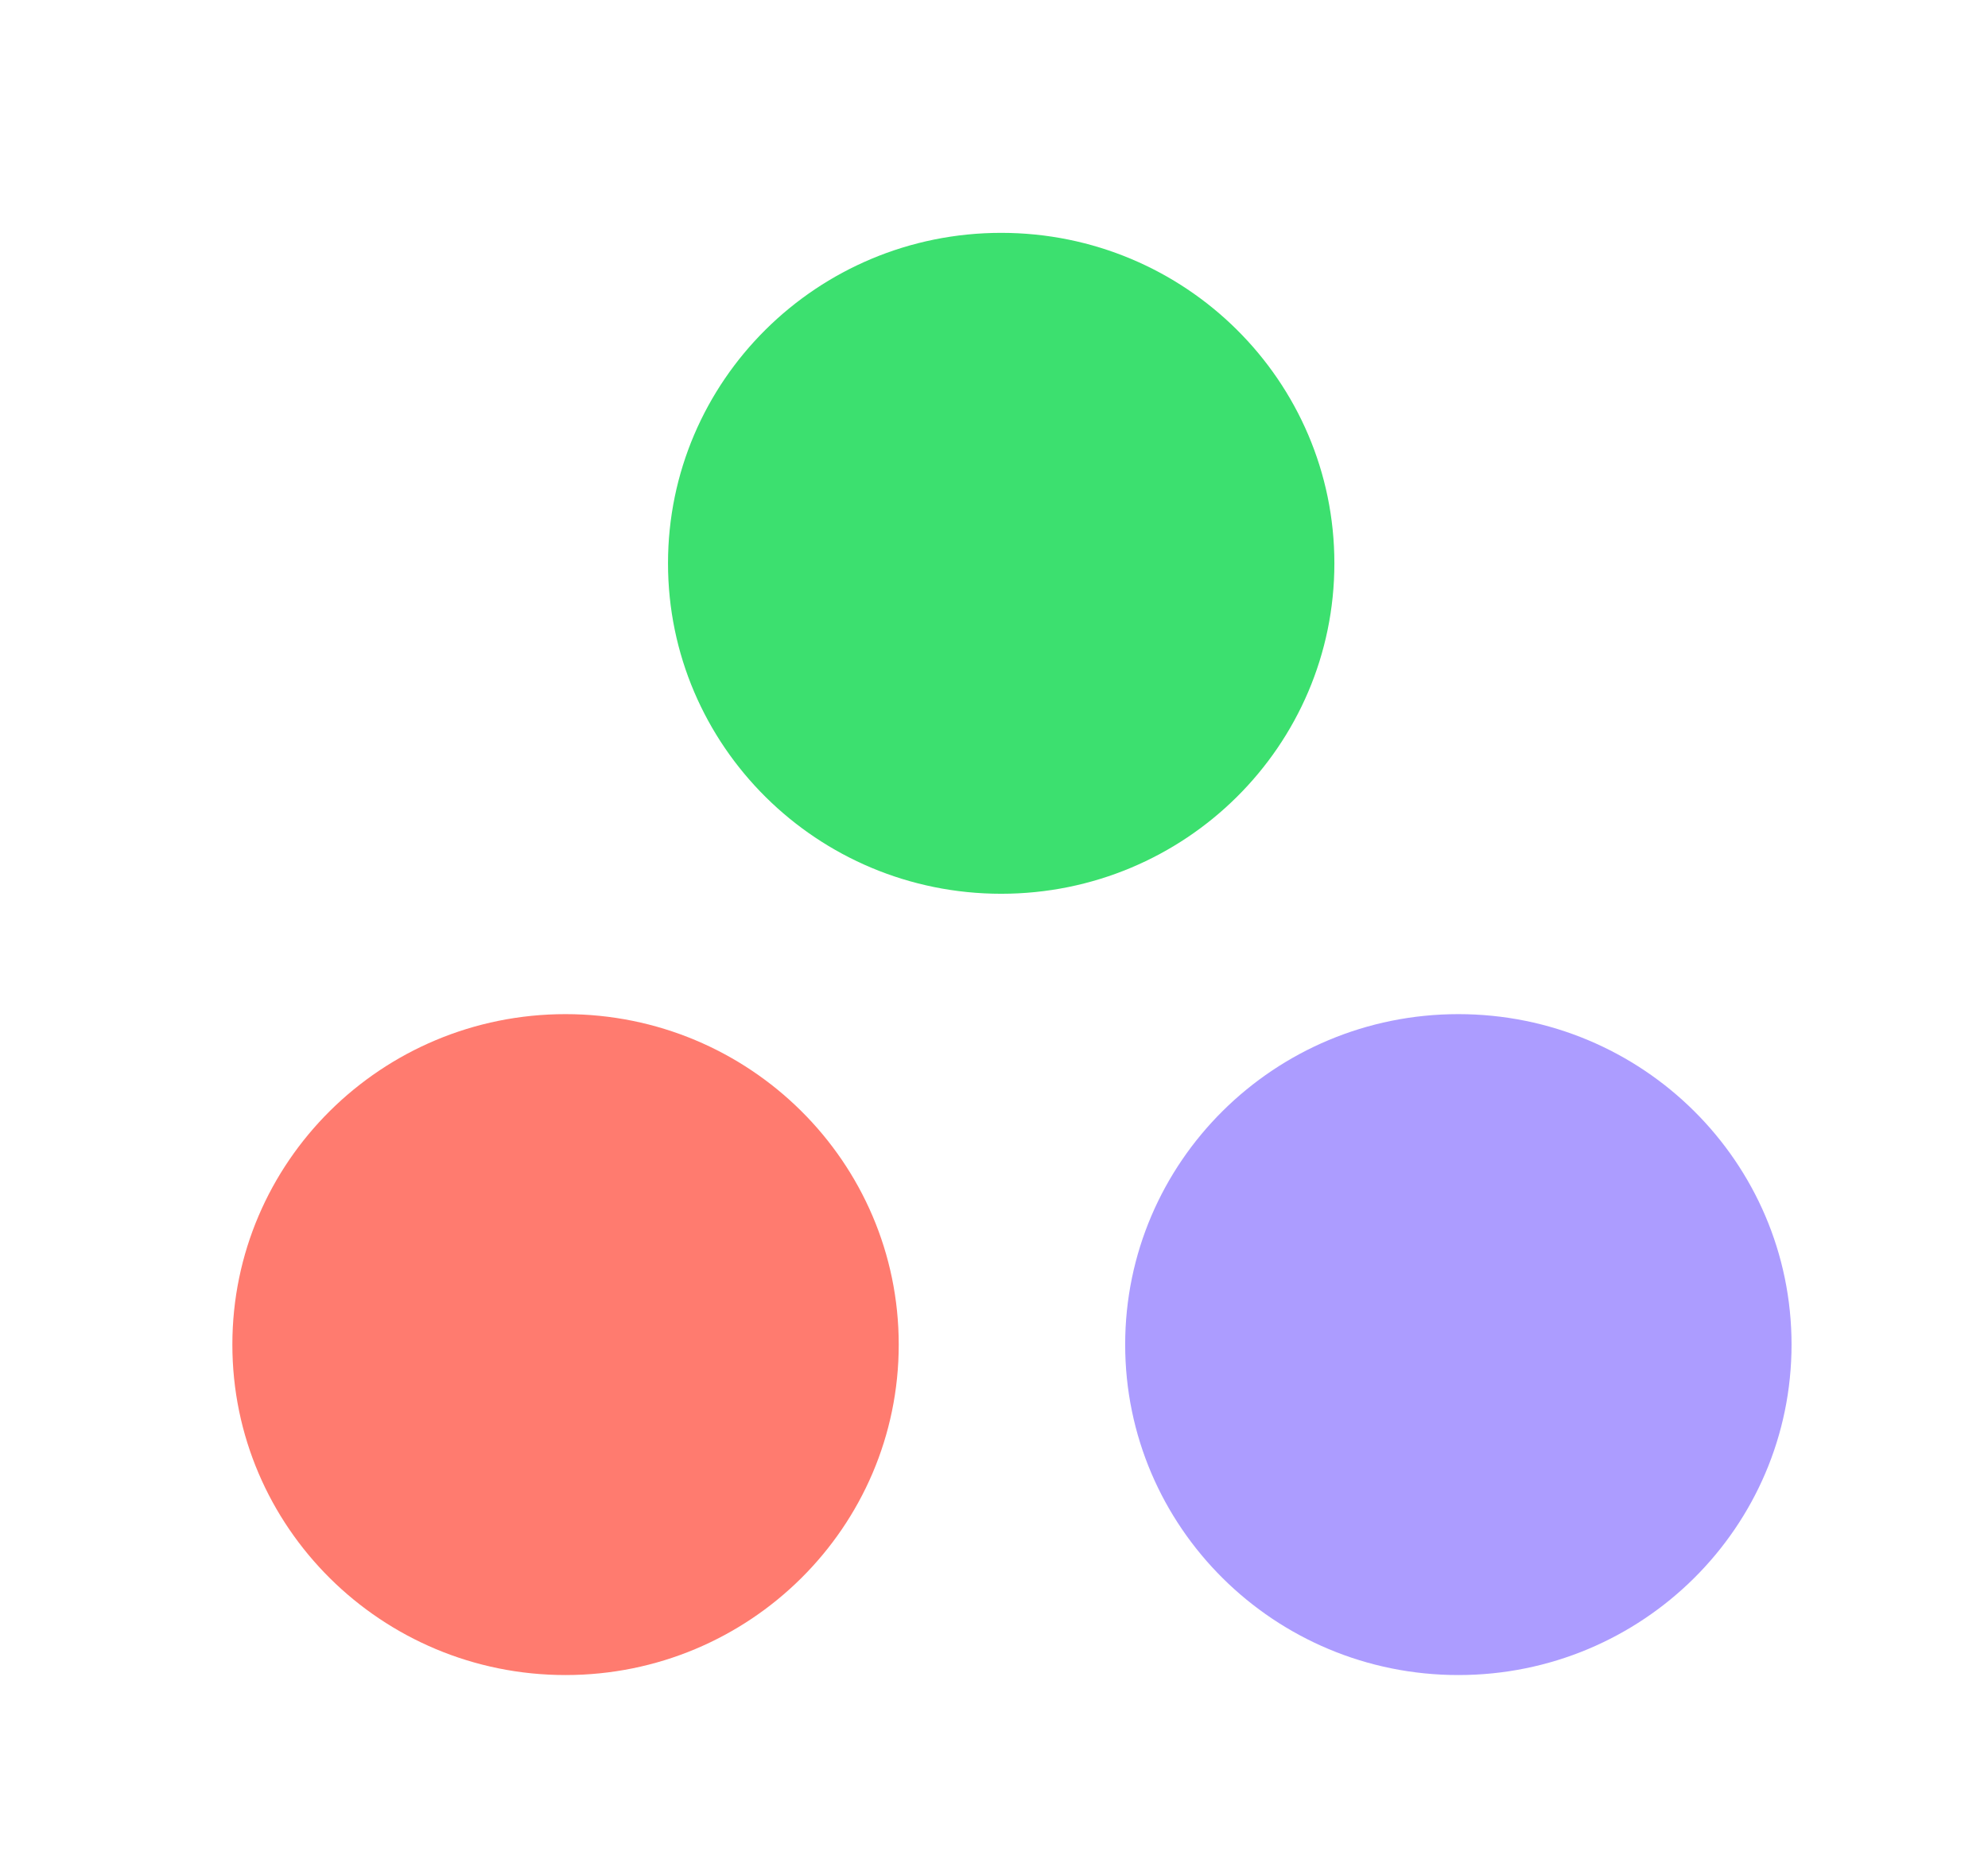 <svg xmlns="http://www.w3.org/2000/svg" viewBox="0 0 51 48" fill="none">
  <g filter="url(#a)">
    <path
      fill="#3CE06F"
      d="M34.232 14.452c0 4.682-3.827 8.478-8.548 8.478-4.72 0-8.547-3.796-8.547-8.478s3.827-8.478 8.547-8.478c4.721 0 8.548 3.796 8.548 8.478Z" />
    <path
      fill="#FF7B6F"
      d="M23.056 34.496c0 4.682-3.827 8.478-8.548 8.478-4.72 0-8.547-3.796-8.547-8.478 0-4.683 3.827-8.478 8.547-8.478 4.721 0 8.548 3.796 8.548 8.478Z" />
    <path
      fill="#AC9CFF"
      d="M45.96 34.496c0 4.682-3.827 8.478-8.547 8.478-4.72 0-8.548-3.796-8.548-8.478 0-4.683 3.827-8.478 8.548-8.478 4.72 0 8.547 3.796 8.547 8.478Z" />
  </g>
  <defs>
    <filter
      id="a"
      width="51"
      height="48"
      x=".961"
      y=".974"
      color-interpolation-filters="sRGB"
      filterUnits="userSpaceOnUse">
      <feFlood flood-opacity="0" result="BackgroundImageFix" />
      <feColorMatrix
        in="SourceAlpha"
        result="hardAlpha"
        values="0 0 0 0 0 0 0 0 0 0 0 0 0 0 0 0 0 0 127 0" />
      <feOffset />
      <feGaussianBlur stdDeviation="2.5" />
      <feComposite in2="hardAlpha" operator="out" />
      <feColorMatrix
        values="0 0 0 0 0.673 0 0 0 0 0.612 0 0 0 0 1 0 0 0 0.4 0" />
      <feBlend in2="BackgroundImageFix" result="effect1_dropShadow_537_286" />
      <feBlend
        in="SourceGraphic"
        in2="effect1_dropShadow_537_286"
        result="shape" />
    </filter>
  </defs>
</svg>
